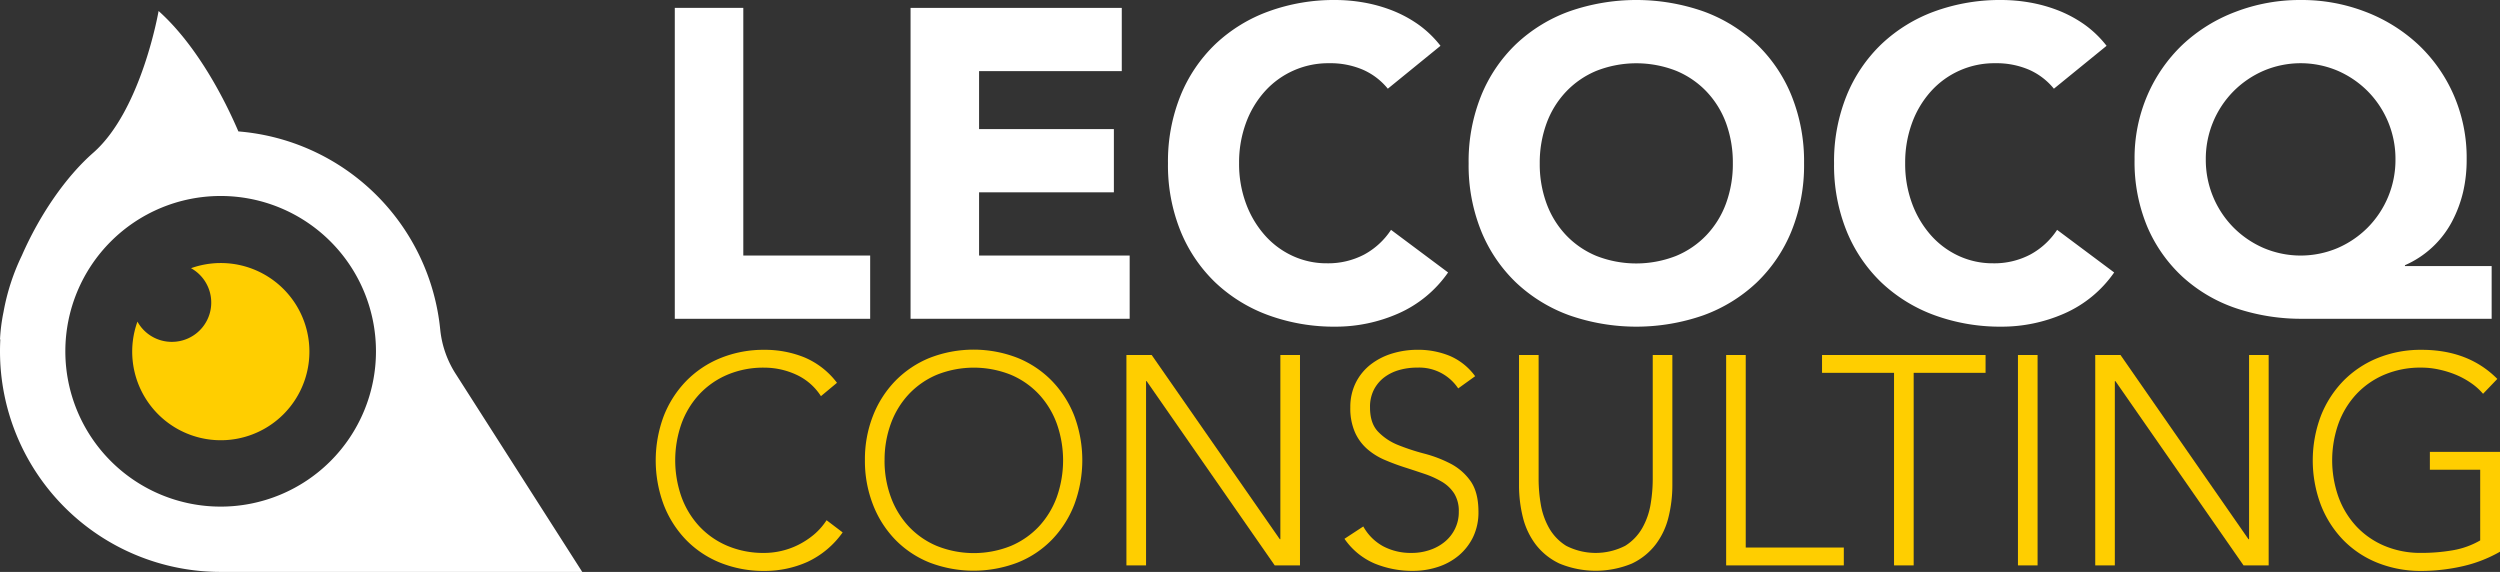 <svg xmlns="http://www.w3.org/2000/svg" viewBox="0 0 709.37 162.28">
    <rect x="0" y="0" width="709.37" height="162.28" fill="#333333" stroke="none"/>
    <defs>
        <style>.cls-1{fill:#ffffff;}.cls-2{fill:#ffce00;}</style>
    </defs>
    <title>Fichier 3</title>
    <g id="Calque_2" data-name="Calque 2">
        <g id="Calque_1-2" data-name="Calque 1">
            <path class="cls-1" d="M191.47,2.24h19.44V72.51h36V90.45H191.47Z"/>
            <path class="cls-1" d="M258.37,2.24H318.3V20.18H277.81V36.63h38.25V54.57H277.81V72.51h42.73V90.45H258.37Z"/>
            <path class="cls-1"
                  d="M393.79,25.17a18.94,18.94,0,0,0-7-5.36,23.42,23.42,0,0,0-9.66-1.87,24.17,24.17,0,0,0-18.25,8,27.47,27.47,0,0,0-5.36,9,32.44,32.44,0,0,0-1.93,11.33,32.24,32.24,0,0,0,1.93,11.4,28.18,28.18,0,0,0,5.3,9,23.77,23.77,0,0,0,7.91,5.92,22.9,22.9,0,0,0,9.78,2.12,22,22,0,0,0,10.59-2.49,21.16,21.16,0,0,0,7.6-7l16.19,12.09A33.67,33.67,0,0,1,396.66,89,44,44,0,0,1,379,92.69a54.28,54.28,0,0,1-19.06-3.24,43.62,43.62,0,0,1-15.08-9.28,42.22,42.22,0,0,1-9.9-14.64,49.74,49.74,0,0,1-3.55-19.19,49.76,49.76,0,0,1,3.55-19.18,42.22,42.22,0,0,1,9.9-14.64,43.62,43.62,0,0,1,15.08-9.28A54.28,54.28,0,0,1,379,0a47.45,47.45,0,0,1,7.79.68,42.33,42.33,0,0,1,8,2.19,35.21,35.21,0,0,1,7.54,4A30.1,30.1,0,0,1,408.74,13Z"/>
            <path class="cls-1"
                  d="M416.72,46.34a49.76,49.76,0,0,1,3.55-19.18,42.22,42.22,0,0,1,9.9-14.64,43.62,43.62,0,0,1,15.08-9.28,57.68,57.68,0,0,1,38.12,0,43.71,43.71,0,0,1,15.08,9.28,42.22,42.22,0,0,1,9.9,14.64,49.76,49.76,0,0,1,3.55,19.18,49.74,49.74,0,0,1-3.55,19.19,42.22,42.22,0,0,1-9.9,14.64,43.71,43.71,0,0,1-15.08,9.28,57.68,57.68,0,0,1-38.12,0,43.62,43.62,0,0,1-15.08-9.28,42.22,42.22,0,0,1-9.9-14.64A49.74,49.74,0,0,1,416.72,46.34Zm20.18,0a32.24,32.24,0,0,0,1.93,11.4,26.08,26.08,0,0,0,5.55,9A25.11,25.11,0,0,0,453,72.63a31,31,0,0,0,22.55,0,25.15,25.15,0,0,0,8.66-5.92,26.08,26.08,0,0,0,5.55-9,32.47,32.47,0,0,0,1.93-11.4A32.67,32.67,0,0,0,489.79,35a26,26,0,0,0-5.55-9,25.15,25.15,0,0,0-8.66-5.92,31,31,0,0,0-22.55,0A25.11,25.11,0,0,0,444.38,26a26,26,0,0,0-5.55,9A32.44,32.44,0,0,0,436.9,46.34Z"/>
            <path class="cls-1"
                  d="M582.79,25.17a19,19,0,0,0-7-5.36,23.38,23.38,0,0,0-9.66-1.87,24.17,24.17,0,0,0-18.25,8,27.47,27.47,0,0,0-5.36,9,32.44,32.44,0,0,0-1.93,11.33,32.24,32.24,0,0,0,1.93,11.4,28.37,28.37,0,0,0,5.3,9,23.87,23.87,0,0,0,7.91,5.92,22.9,22.9,0,0,0,9.78,2.12,21.91,21.91,0,0,0,10.59-2.49,21.07,21.07,0,0,0,7.6-7l16.19,12.09A33.67,33.67,0,0,1,585.65,89,44,44,0,0,1,568,92.69a54.32,54.32,0,0,1-19.06-3.24,43.71,43.71,0,0,1-15.08-9.28,42.22,42.22,0,0,1-9.9-14.64,49.74,49.74,0,0,1-3.55-19.19,49.76,49.76,0,0,1,3.55-19.18,42.22,42.22,0,0,1,9.9-14.64A43.71,43.71,0,0,1,548.9,3.24,54.32,54.32,0,0,1,568,0a47.45,47.45,0,0,1,7.79.68,42.12,42.12,0,0,1,8,2.19,35.21,35.21,0,0,1,7.54,4A30.14,30.14,0,0,1,597.74,13Z"/>
            <path class="cls-1"
                  d="M707,90.45H653.55a58,58,0,0,1-19.12-3,42.87,42.87,0,0,1-15.14-8.91,41.48,41.48,0,0,1-10-14.2,47.59,47.59,0,0,1-3.61-19.07,45,45,0,0,1,3.67-18.31,43.68,43.68,0,0,1,10-14.33,45.33,45.33,0,0,1,15-9.28A51,51,0,0,1,652.8,0a50.21,50.21,0,0,1,18.44,3.36,46.06,46.06,0,0,1,15,9.35,43.55,43.55,0,0,1,10,14.26,44.54,44.54,0,0,1,3.67,18.25,40.29,40.29,0,0,1-1,9.22,35.36,35.36,0,0,1-3.18,8.47,27.56,27.56,0,0,1-13.33,12.34v.25H707ZM625.89,45.22A27.26,27.26,0,0,0,633.8,64.6a27.45,27.45,0,0,0,8.54,5.79,26.89,26.89,0,0,0,20.93,0,27.41,27.41,0,0,0,8.53-5.79,27.26,27.26,0,0,0,7.91-19.38,27.26,27.26,0,0,0-7.91-19.37,27.41,27.41,0,0,0-8.53-5.79,26.89,26.89,0,0,0-20.93,0,27.45,27.45,0,0,0-8.54,5.79,27.26,27.26,0,0,0-7.91,19.37Z"/>
            <path class="cls-2"
                  d="M239.1,151.07a25.38,25.38,0,0,1-9.95,8.35A29.72,29.72,0,0,1,216.92,162a33,33,0,0,1-12.52-2.32,28.14,28.14,0,0,1-9.74-6.5,29.71,29.71,0,0,1-6.33-9.95,36,36,0,0,1,0-25.17,29.9,29.9,0,0,1,6.33-9.9,28.66,28.66,0,0,1,9.74-6.54,32.43,32.43,0,0,1,12.52-2.36,29.77,29.77,0,0,1,11.34,2.15,22.51,22.51,0,0,1,9.23,7.21l-4.55,3.79a16.46,16.46,0,0,0-7.12-6.15,21.71,21.71,0,0,0-8.9-1.94,26.18,26.18,0,0,0-10.5,2,23.41,23.41,0,0,0-8,5.57,24.6,24.6,0,0,0-5.06,8.35,31.26,31.26,0,0,0,0,20.74,24.7,24.7,0,0,0,5.06,8.35,23.39,23.39,0,0,0,8,5.56,26.19,26.19,0,0,0,10.5,2,21.27,21.27,0,0,0,4.72-.55,21.72,21.72,0,0,0,4.77-1.69,23,23,0,0,0,4.42-2.86,18.49,18.49,0,0,0,3.71-4.18Z"/>
            <path class="cls-2"
                  d="M245.42,130.58A33.74,33.74,0,0,1,247.7,118a29.71,29.71,0,0,1,6.32-9.9,28.75,28.75,0,0,1,9.74-6.54,34.39,34.39,0,0,1,25,0,28.56,28.56,0,0,1,9.74,6.54,29.9,29.9,0,0,1,6.33,9.9,36,36,0,0,1,0,25.17,29.71,29.71,0,0,1-6.33,9.95,28,28,0,0,1-9.74,6.5,34.94,34.94,0,0,1-25,0,28.23,28.23,0,0,1-9.74-6.5,29.54,29.54,0,0,1-6.32-9.95A34,34,0,0,1,245.42,130.58Zm5.57,0A29.76,29.76,0,0,0,252.76,141a24.54,24.54,0,0,0,5.06,8.35,23.35,23.35,0,0,0,8,5.56,28.17,28.17,0,0,0,21,0,23.39,23.39,0,0,0,8-5.56,24.7,24.7,0,0,0,5.06-8.35,31.26,31.26,0,0,0,0-20.74,24.6,24.6,0,0,0-5.06-8.35,23.41,23.41,0,0,0-8-5.57,28.3,28.3,0,0,0-21,0,23.37,23.37,0,0,0-8,5.57,24.44,24.44,0,0,0-5.06,8.35A29.76,29.76,0,0,0,251,130.58Z"/>
            <path class="cls-2"
                  d="M319.62,100.73h7.17L363.14,153h.16V100.73h5.57v59.7H361.7l-36.34-52.28h-.17v52.28h-5.57Z"/>
            <path class="cls-2"
                  d="M386.83,149.38a14.24,14.24,0,0,0,5.69,5.65,16.71,16.71,0,0,0,8,1.86,15.72,15.72,0,0,0,5.23-.85,13.15,13.15,0,0,0,4.26-2.36,11,11,0,0,0,2.86-3.67,10.72,10.72,0,0,0,1.06-4.84,9.35,9.35,0,0,0-1.31-5.15,10.45,10.45,0,0,0-3.5-3.33,25.71,25.71,0,0,0-4.93-2.23q-2.75-.93-5.65-1.86t-5.65-2.11a18.76,18.76,0,0,1-4.93-3.07,13.69,13.69,0,0,1-3.5-4.77,16.89,16.89,0,0,1-1.31-7.08,15.36,15.36,0,0,1,1.56-7,15.12,15.12,0,0,1,4.22-5.15,19,19,0,0,1,6.11-3.12,24.78,24.78,0,0,1,7.25-1.05,23.56,23.56,0,0,1,9.07,1.73,17.31,17.31,0,0,1,7.21,5.77l-4.81,3.46a13.28,13.28,0,0,0-11.64-5.9A18.09,18.09,0,0,0,397,105a12.86,12.86,0,0,0-4.26,2.1,10.44,10.44,0,0,0-2.91,3.5,10.69,10.69,0,0,0-1.09,5c0,3,.75,5.27,2.27,6.87a16.2,16.2,0,0,0,5.69,3.8,61.48,61.48,0,0,0,7.42,2.44,36,36,0,0,1,7.43,2.83,16,16,0,0,1,5.69,4.93q2.26,3.17,2.27,8.73a16.2,16.2,0,0,1-1.51,7.16,15.9,15.9,0,0,1-4.09,5.27,17.63,17.63,0,0,1-5.95,3.25,22.53,22.53,0,0,1-7,1.1A28.08,28.08,0,0,1,390,159.88a19.88,19.88,0,0,1-8.51-7Z"/>
            <path class="cls-2"
                  d="M474.53,137.58a37.8,37.8,0,0,1-1.1,9.19,21,21,0,0,1-3.67,7.76,18.35,18.35,0,0,1-6.74,5.39,26.87,26.87,0,0,1-20.49,0,18.31,18.31,0,0,1-6.75-5.39,21.17,21.17,0,0,1-3.67-7.76,37.8,37.8,0,0,1-1.09-9.19V100.73h5.56v35.41a42.9,42.9,0,0,0,.59,6.83,20.63,20.63,0,0,0,2.32,6.75,14.22,14.22,0,0,0,4.89,5.14,18.35,18.35,0,0,0,16.78,0,14.22,14.22,0,0,0,4.89-5.14,20.4,20.4,0,0,0,2.32-6.75,42.9,42.9,0,0,0,.59-6.83V100.73h5.57Z"/>
            <path class="cls-2" d="M489.79,100.73h5.56v54.64h27.83v5.06H489.79Z"/>
            <path class="cls-2" d="M537.43,105.79H517v-5.06H563.4v5.06H543v54.64h-5.57Z"/>
            <path class="cls-2" d="M572.59,100.73h5.57v59.7h-5.57Z"/>
            <path class="cls-2"
                  d="M594.52,100.73h7.17L638,153h.17V100.73h5.56v59.7H636.6l-36.35-52.28h-.17v52.28h-5.56Z"/>
            <path class="cls-2"
                  d="M709.37,156.55a38.57,38.57,0,0,1-10.84,4.17A53.19,53.19,0,0,1,687.11,162a33,33,0,0,1-12.53-2.32,28.23,28.23,0,0,1-9.74-6.5,29.85,29.85,0,0,1-6.32-9.95,35.87,35.87,0,0,1,0-25.17,30,30,0,0,1,6.32-9.9,28.75,28.75,0,0,1,9.74-6.54,32.48,32.48,0,0,1,12.53-2.36q13.32,0,21.5,8.26l-4.05,4.22a17.07,17.07,0,0,0-3.33-3,22.93,22.93,0,0,0-4.3-2.37,27.89,27.89,0,0,0-4.85-1.51,23.14,23.14,0,0,0-5-.55,26.18,26.18,0,0,0-10.5,2,23.41,23.41,0,0,0-8,5.57,24.6,24.6,0,0,0-5.06,8.35,31.26,31.26,0,0,0,0,20.74,24.7,24.7,0,0,0,5.06,8.35,23.39,23.39,0,0,0,8,5.56,26.19,26.19,0,0,0,10.5,2,51.5,51.5,0,0,0,9-.76,23.2,23.2,0,0,0,7.67-2.78V133.28H689.47v-5.06h19.9Z"/>
            <path class="cls-2"
                  d="M48.74,97A11.15,11.15,0,0,0,54.2,76.1,25.14,25.14,0,1,1,39,91.26,11.11,11.11,0,0,0,48.74,97Z"/>
            <path class="cls-1"
                  d="M62.6,55.61A44.07,44.07,0,1,1,18.54,99.67,44.07,44.07,0,0,1,62.6,55.61ZM.09,96.28Q0,98,0,99.67a62.61,62.61,0,0,0,62.6,62.61H165.21l-35.82-56.06a28.55,28.55,0,0,1-4.47-12.64A62.62,62.62,0,0,0,67.64,37.29C64.55,30.06,56.65,13.55,45,3.12c0,0-4.82,28.12-18.48,40.17-8,7-15.35,17.87-20.31,29.19A62,62,0,0,0,1,88.52a51.18,51.18,0,0,0-1,7.8Z"/>
        </g>
    </g>
</svg>
